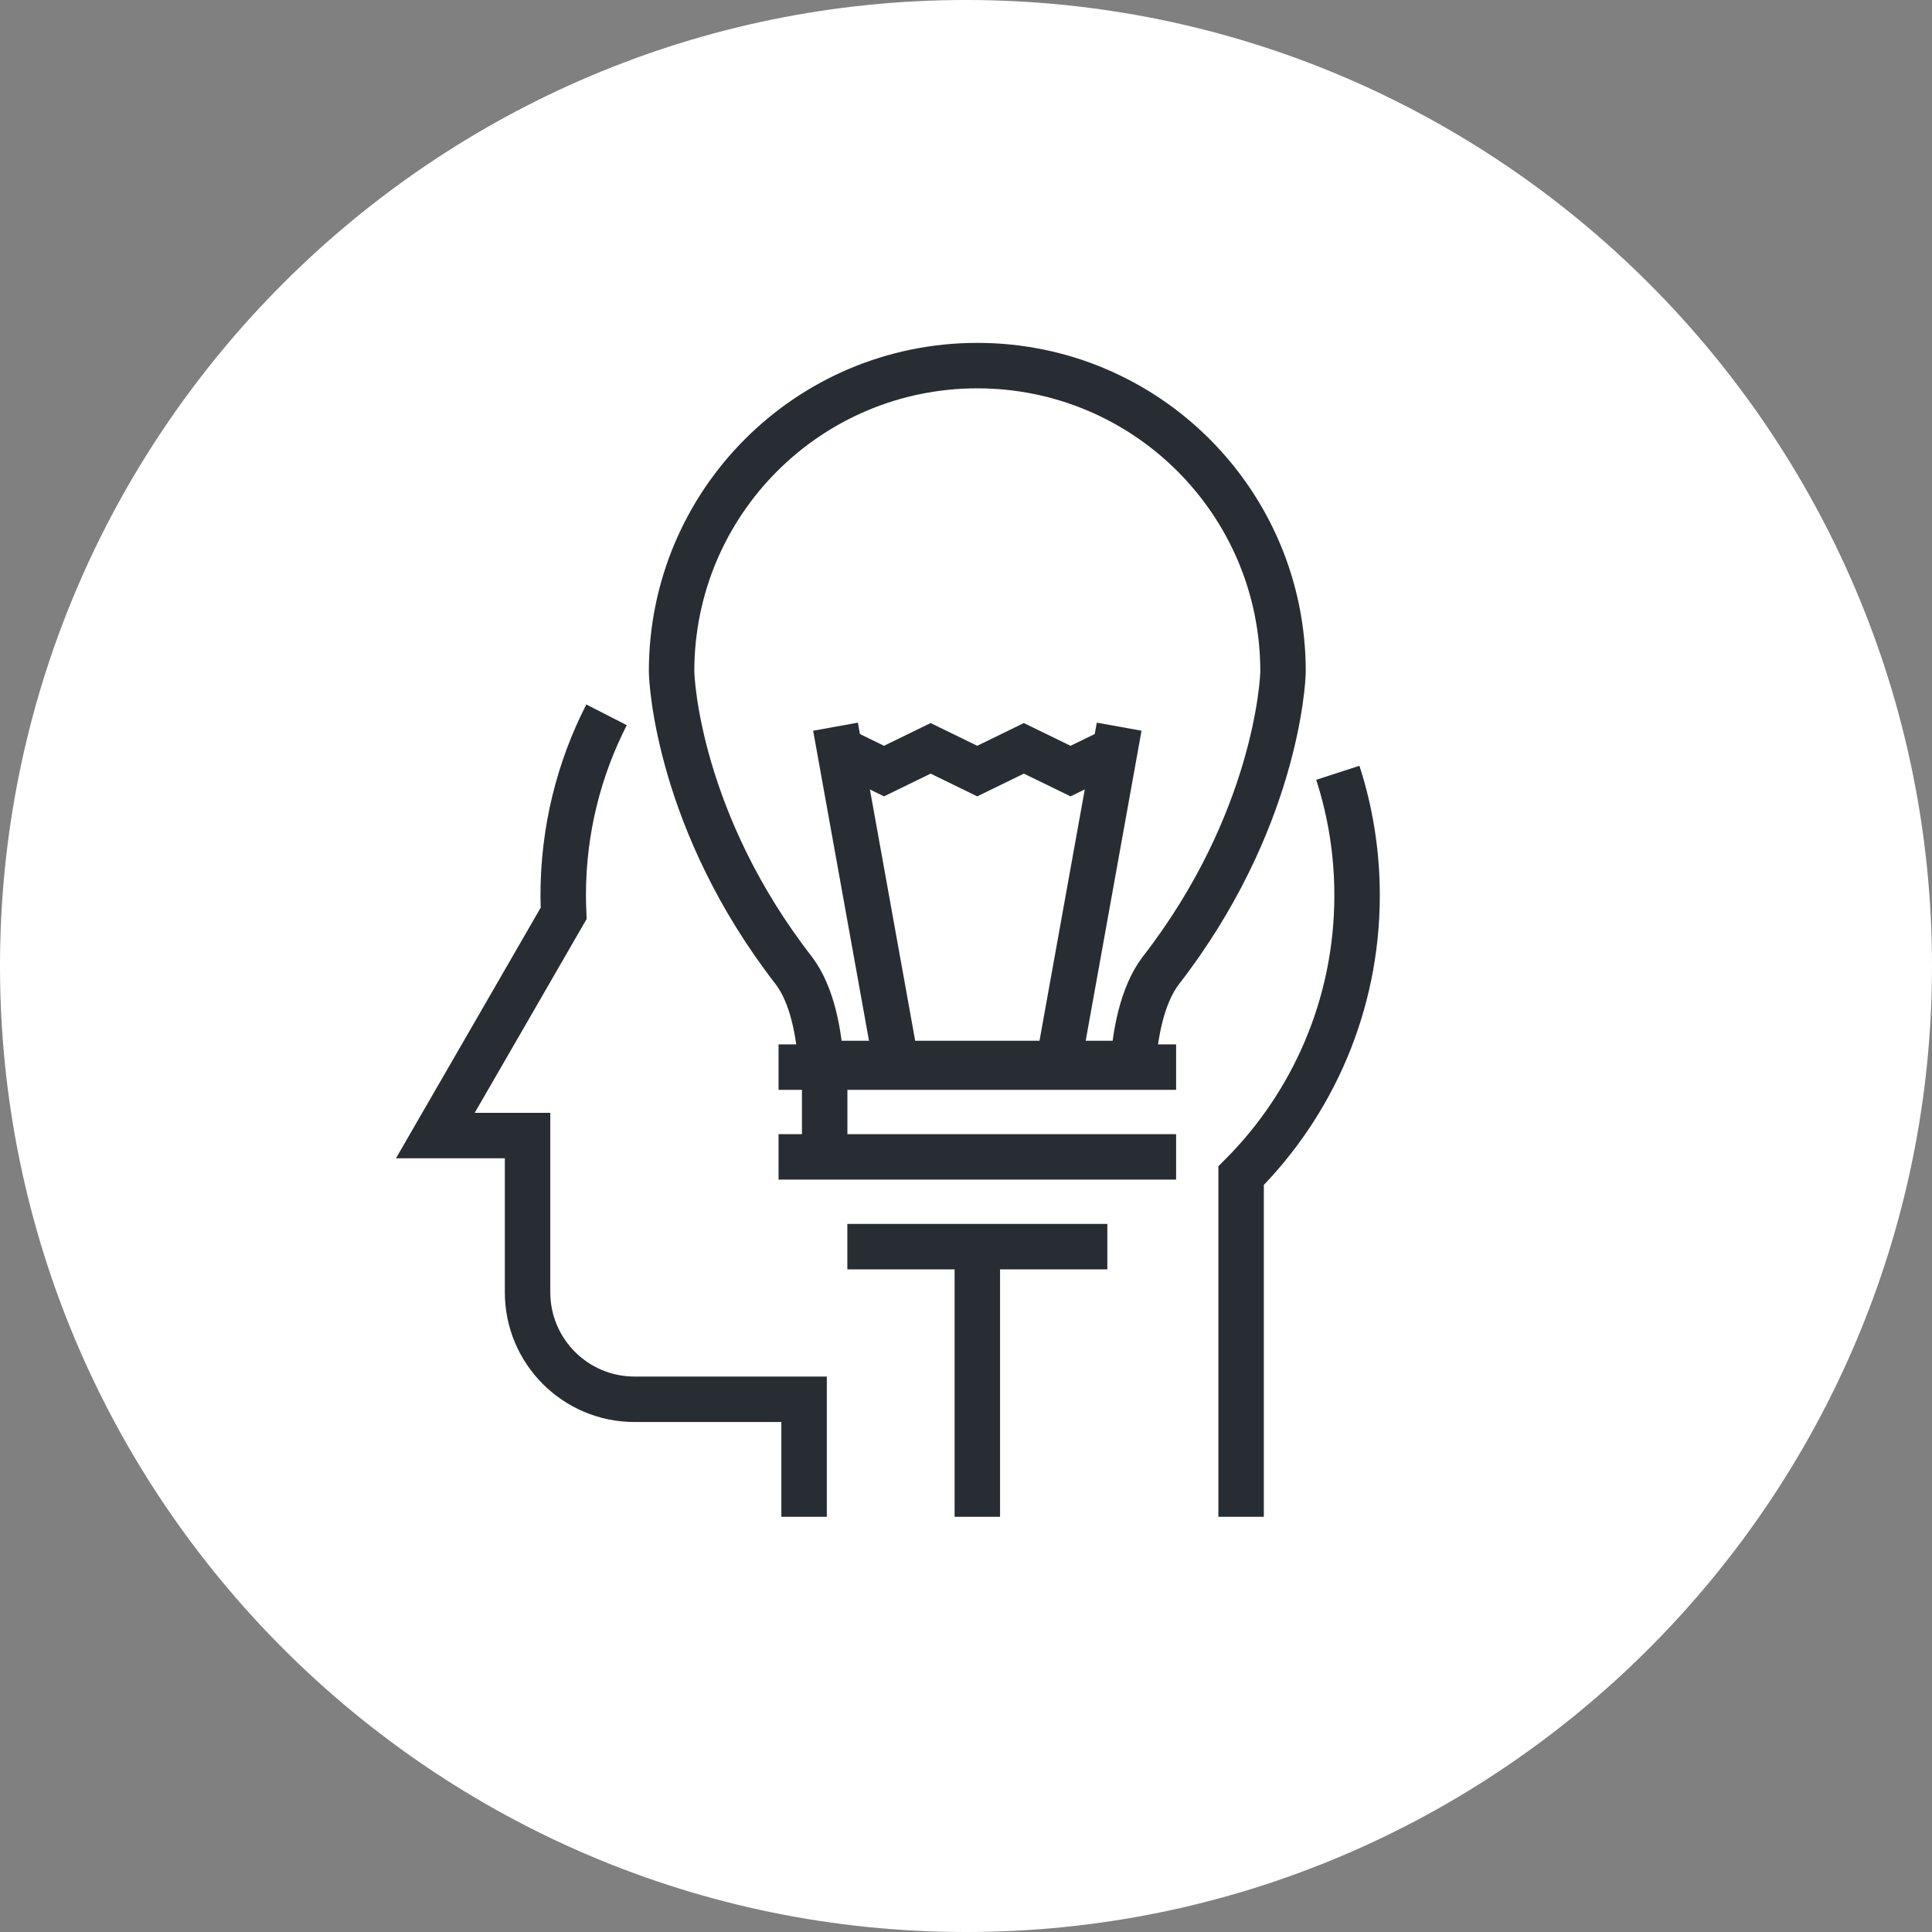 <?xml version="1.0" encoding="utf-8"?>
<!-- Generator: Adobe Illustrator 16.0.0, SVG Export Plug-In . SVG Version: 6.00 Build 0)  -->
<!DOCTYPE svg PUBLIC "-//W3C//DTD SVG 1.1//EN" "http://www.w3.org/Graphics/SVG/1.1/DTD/svg11.dtd">
<svg version="1.1" xmlns="http://www.w3.org/2000/svg" xmlns:xlink="http://www.w3.org/1999/xlink" x="0px" y="0px" width="170px"
	 height="170px" viewBox="0 0 170 170" enable-background="new 0 0 170 170" xml:space="preserve">
<rect x="0" y="0" width="170" height="170" fill="#808080" stroke="none"/>
<g id="Background">
</g>
<g id="Circle">
	<g>
		<path fill="#FFFFFF" d="M85,170c-46.869,0-85-38.131-85-85S38.131,0,85,0s85,38.131,85,85S131.869,170,85,170z"/>
	</g>
</g>
<g id="TEXT">
</g>
<g id="Icons">
	<g>
		<g>
			<path fill="none" stroke="#282D33" stroke-width="4" d="M53.371,62.898c-2.437,4.766-3.813,10.164-3.813,15.883
				c0,0.529,0.019,1.054,0.041,1.58l-4.875,8.449l-6.416,11.108h8.113v13.788c0,5.203,4.214,9.42,9.417,9.42h14.915v10.338"/>
			<path fill="none" stroke="#282D33" stroke-width="4" d="M109.207,133.465V103.45c6.309-6.32,10.205-15.041,10.205-24.669
				c0-3.762-0.594-7.386-1.695-10.782"/>
		</g>
		<g>
			<path fill="none" stroke="#282D33" stroke-width="4" d="M72.242,93.58h27.464c0.19-2.597,0.773-5.977,2.41-8.149
				c10.132-13.05,10.78-25.482,10.78-26.36c0-14.863-12.039-26.9-26.9-26.9c-14.863,0-26.902,12.037-26.902,26.9
				c0,0.878,0.633,13.302,10.779,26.36C71.504,87.604,72.067,90.983,72.242,93.58z"/>
			<g>
				<line fill="none" stroke="#282D33" stroke-width="4" x1="78.844" y1="93.506" x2="73.518" y2="63.942"/>
				<line fill="none" stroke="#282D33" stroke-width="4" x1="93.152" y1="93.509" x2="98.477" y2="63.942"/>
			</g>
			<polyline fill="none" stroke="#282D33" stroke-width="4" points="73.684,65.848 77.785,67.848 81.887,65.848 85.988,67.848 
				90.09,65.848 94.199,67.848 98.308,65.848 			"/>
			<g>
				<line fill="none" stroke="#282D33" stroke-width="4" x1="68.506" y1="93.897" x2="103.488" y2="93.897"/>
				<line fill="none" stroke="#282D33" stroke-width="4" x1="68.506" y1="101.796" x2="103.488" y2="101.796"/>
				<line fill="none" stroke="#282D33" stroke-width="4" x1="74.559" y1="109.694" x2="97.436" y2="109.694"/>
				<line fill="none" stroke="#282D33" stroke-width="4" x1="72.565" y1="102.498" x2="72.565" y2="94.26"/>
			</g>
		</g>
		<line fill="none" stroke="#282D33" stroke-width="4" x1="85.997" y1="109.037" x2="85.997" y2="133.465"/>
	</g>
</g>
</svg>
